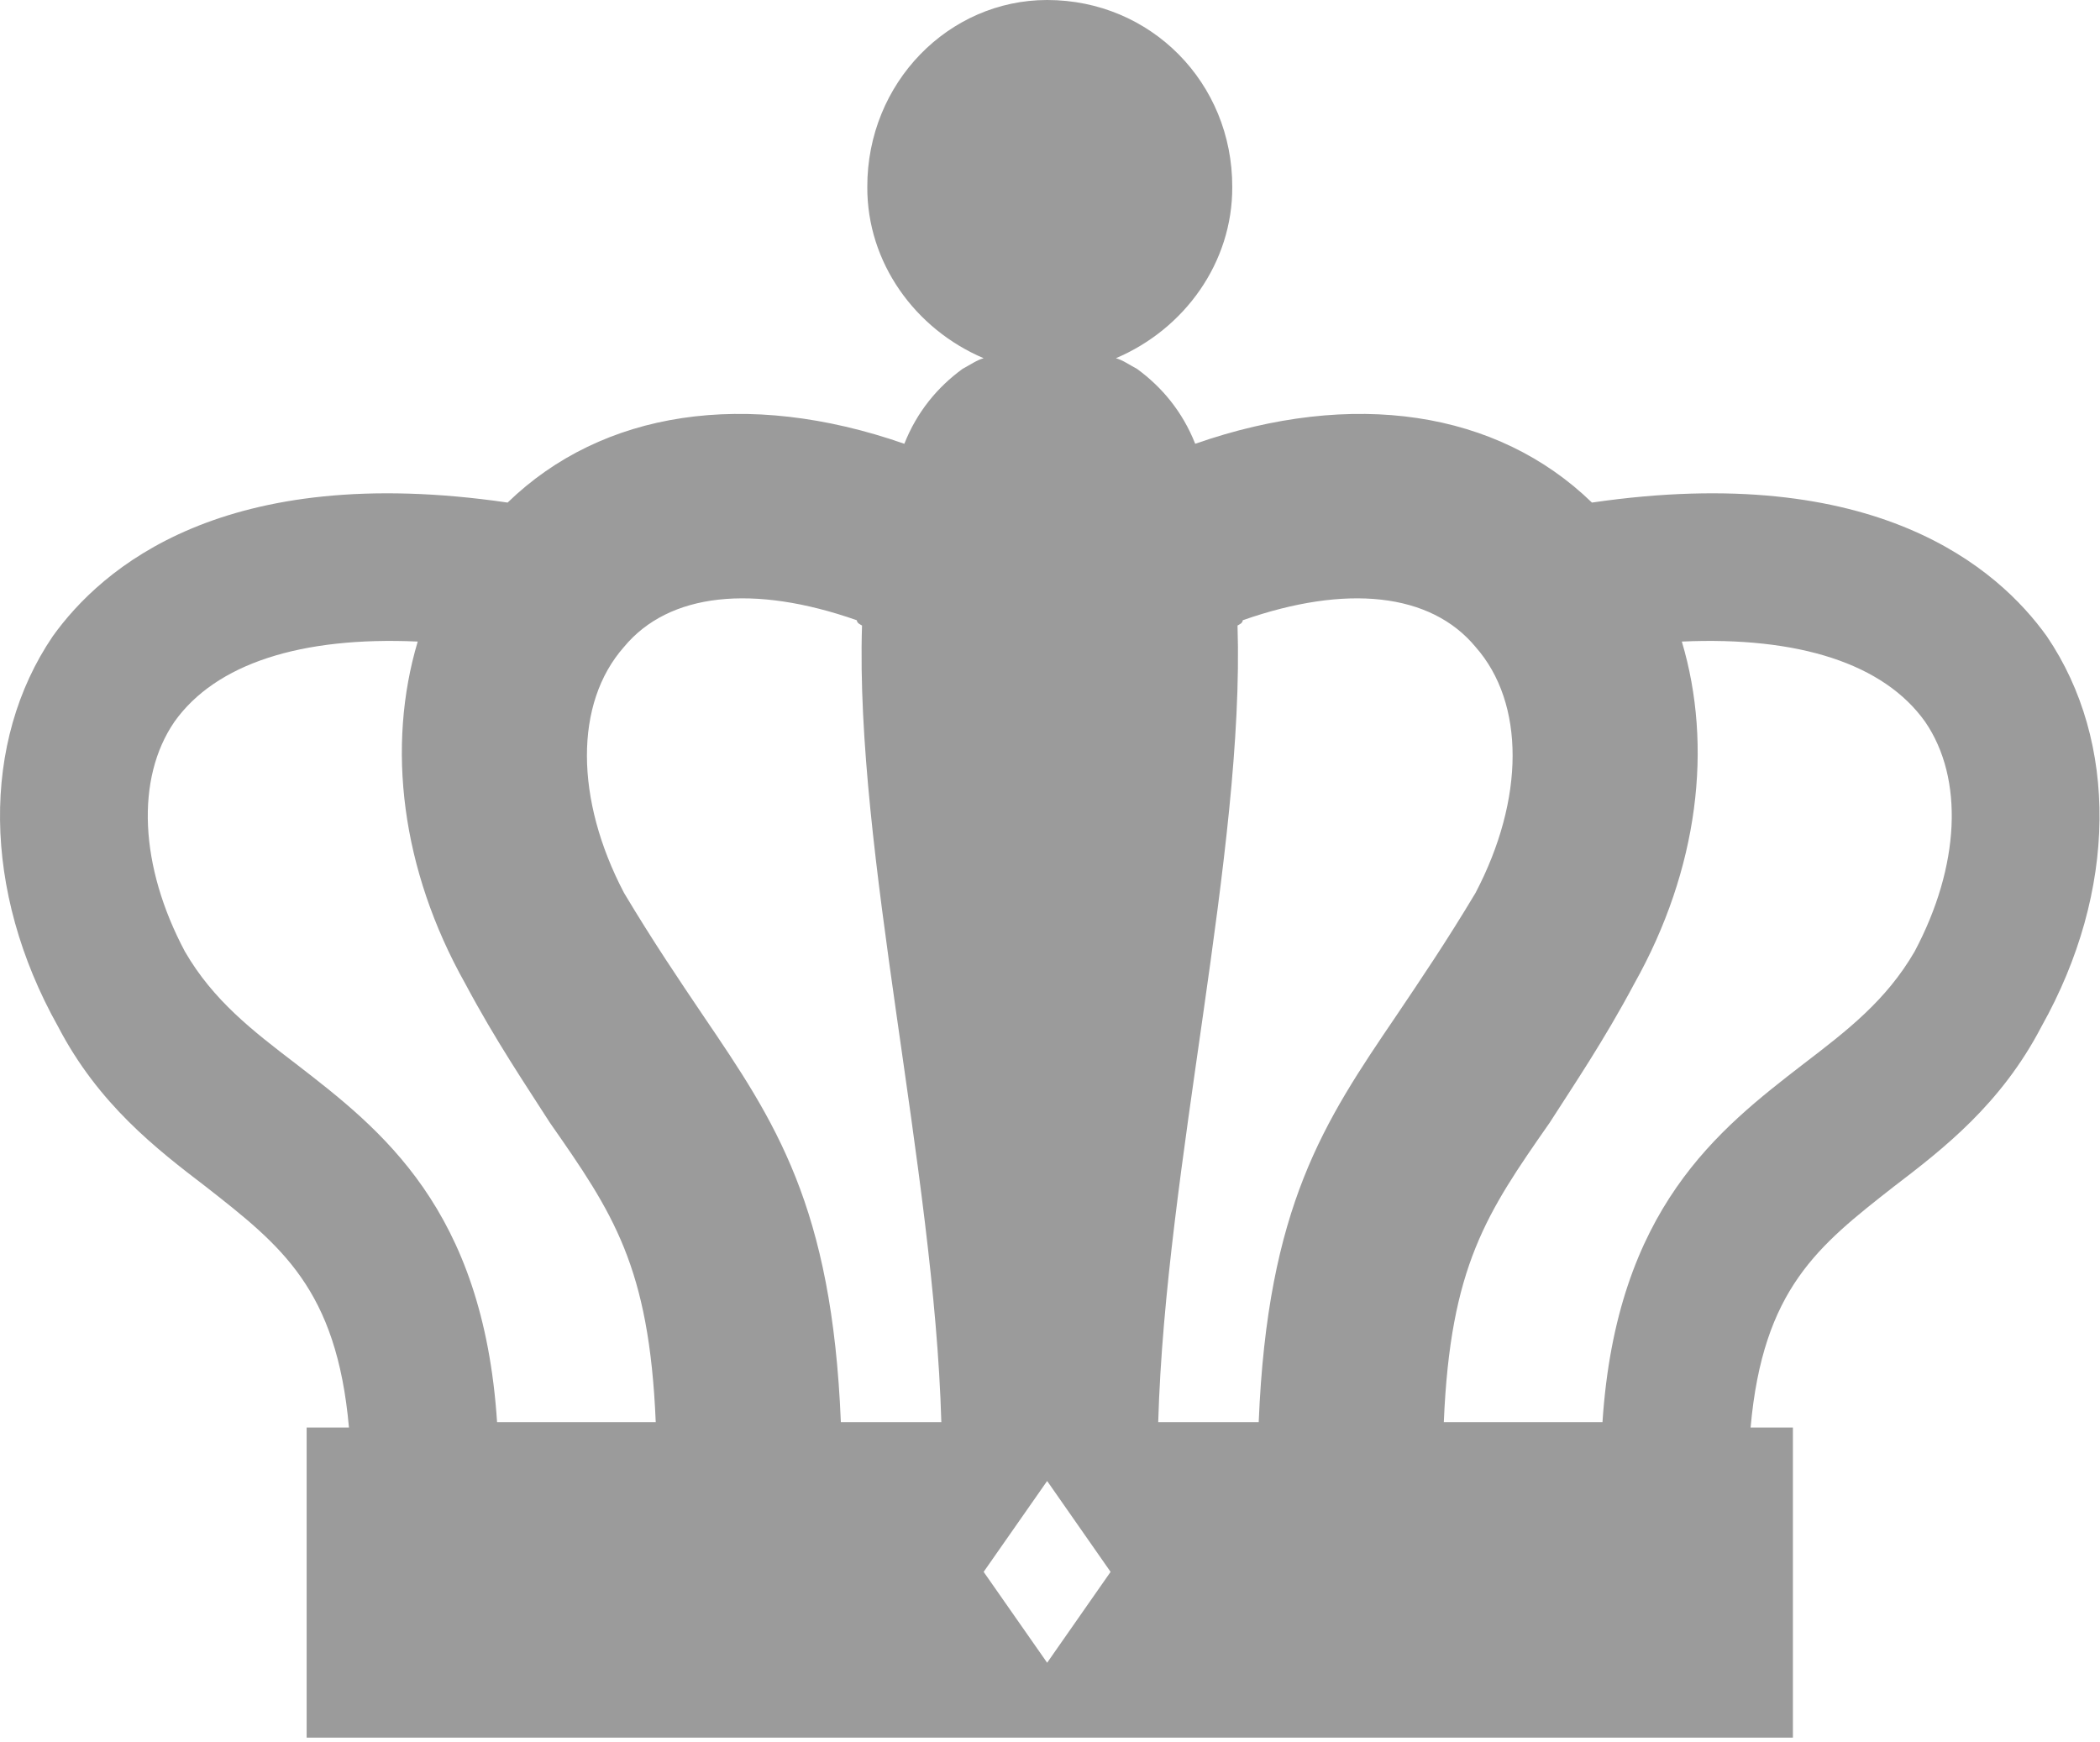 <?xml version="1.0" encoding="UTF-8" standalone="no"?>
<svg width="47px" height="39px" viewBox="0 0 47 39" version="1.1" xmlns="http://www.w3.org/2000/svg" xmlns:xlink="http://www.w3.org/1999/xlink" xmlns:sketch="http://www.bohemiancoding.com/sketch/ns">
    <!-- Generator: Sketch 3.4.2 (15857) - http://www.bohemiancoding.com/sketch -->
    <title>Корона</title>
    <desc>Created with Sketch.</desc>
    <defs></defs>
    <g id="Page-1-Copy" stroke="none" stroke-width="1" fill="none" fill-rule="evenodd" sketch:type="MSPage">
        <g id="Sample-Magazine" sketch:type="MSArtboardGroup" transform="translate(-56, -1758)" fill="#9B9B9B">
            <g id="Footer" sketch:type="MSLayerGroup" transform="translate(-9, 1674)">
                <path d="M107.849,105.301 C107.214,106.395 106.342,107.066 105.364,107.814 C103.465,109.281 101.179,111.046 100.865,115.832 L97.314,115.832 C97.459,112.344 98.27,111.153 99.682,109.131 C100.224,108.284 100.894,107.299 101.576,106.019 C103.018,103.452 103.34,100.702 102.641,98.36 C105.254,98.243 107.161,98.854 108.086,100.155 C108.961,101.429 108.866,103.392 107.849,105.301 L107.849,105.301 Z M93.171,115.832 L90.922,115.832 C91.084,110.147 92.858,103.05 92.697,98.001 C92.755,97.967 92.802,97.953 92.816,97.882 C95.123,97.073 97.016,97.264 98.024,98.48 C99.139,99.742 99.122,101.892 98.024,103.985 C97.374,105.073 96.79,105.933 96.249,106.737 C94.642,109.104 93.368,110.988 93.171,115.832 L93.171,115.832 Z M88.436,121.217 L87.015,119.183 L88.436,117.149 L89.856,119.183 L88.436,121.217 Z M83.819,115.832 C83.622,110.988 82.348,109.104 80.741,106.737 C80.199,105.933 79.616,105.073 78.966,103.985 C77.868,101.892 77.851,99.742 78.966,98.48 C79.973,97.264 81.867,97.073 84.174,97.882 C84.189,97.953 84.236,97.967 84.293,98.001 C84.133,103.05 85.906,110.147 86.068,115.832 L83.819,115.832 Z M76.125,115.832 C75.812,111.046 73.525,109.281 71.626,107.814 C70.648,107.066 69.775,106.395 69.14,105.301 C68.123,103.392 68.03,101.429 68.904,100.155 C69.829,98.854 71.736,98.243 74.349,98.36 C73.65,100.702 73.971,103.452 75.414,106.019 C76.096,107.299 76.767,108.284 77.308,109.131 C78.721,111.153 79.531,112.344 79.676,115.832 L76.125,115.832 Z M110.809,98.241 C109.723,96.726 106.995,94.32 100.629,95.249 C98.511,93.194 95.287,92.699 91.75,93.933 C91.464,93.212 91.005,92.664 90.448,92.257 C90.257,92.155 90.126,92.059 89.975,92.018 C91.515,91.364 92.585,89.875 92.579,88.188 C92.585,85.849 90.754,84 88.436,84 C86.236,84 84.405,85.849 84.411,88.188 C84.405,89.875 85.476,91.364 87.015,92.018 C86.863,92.059 86.732,92.155 86.542,92.257 C85.985,92.664 85.525,93.212 85.24,93.933 C81.702,92.699 78.479,93.194 76.361,95.249 C69.995,94.32 67.267,96.726 66.181,98.241 C64.577,100.603 64.598,103.942 66.299,106.977 C67.202,108.712 68.494,109.712 69.614,110.567 C71.289,111.88 72.534,112.848 72.81,115.952 L71.863,115.952 L71.863,122.893 L88.436,122.893 L105.127,122.893 L105.127,115.952 L104.18,115.952 C104.456,112.848 105.7,111.88 107.376,110.567 C108.496,109.712 109.788,108.712 110.69,106.977 C112.392,103.942 112.413,100.603 110.809,98.241 L110.809,98.241 Z" id="Корона" sketch:type="MSShapeGroup"></path>
            </g>
        </g>
    </g>
</svg>